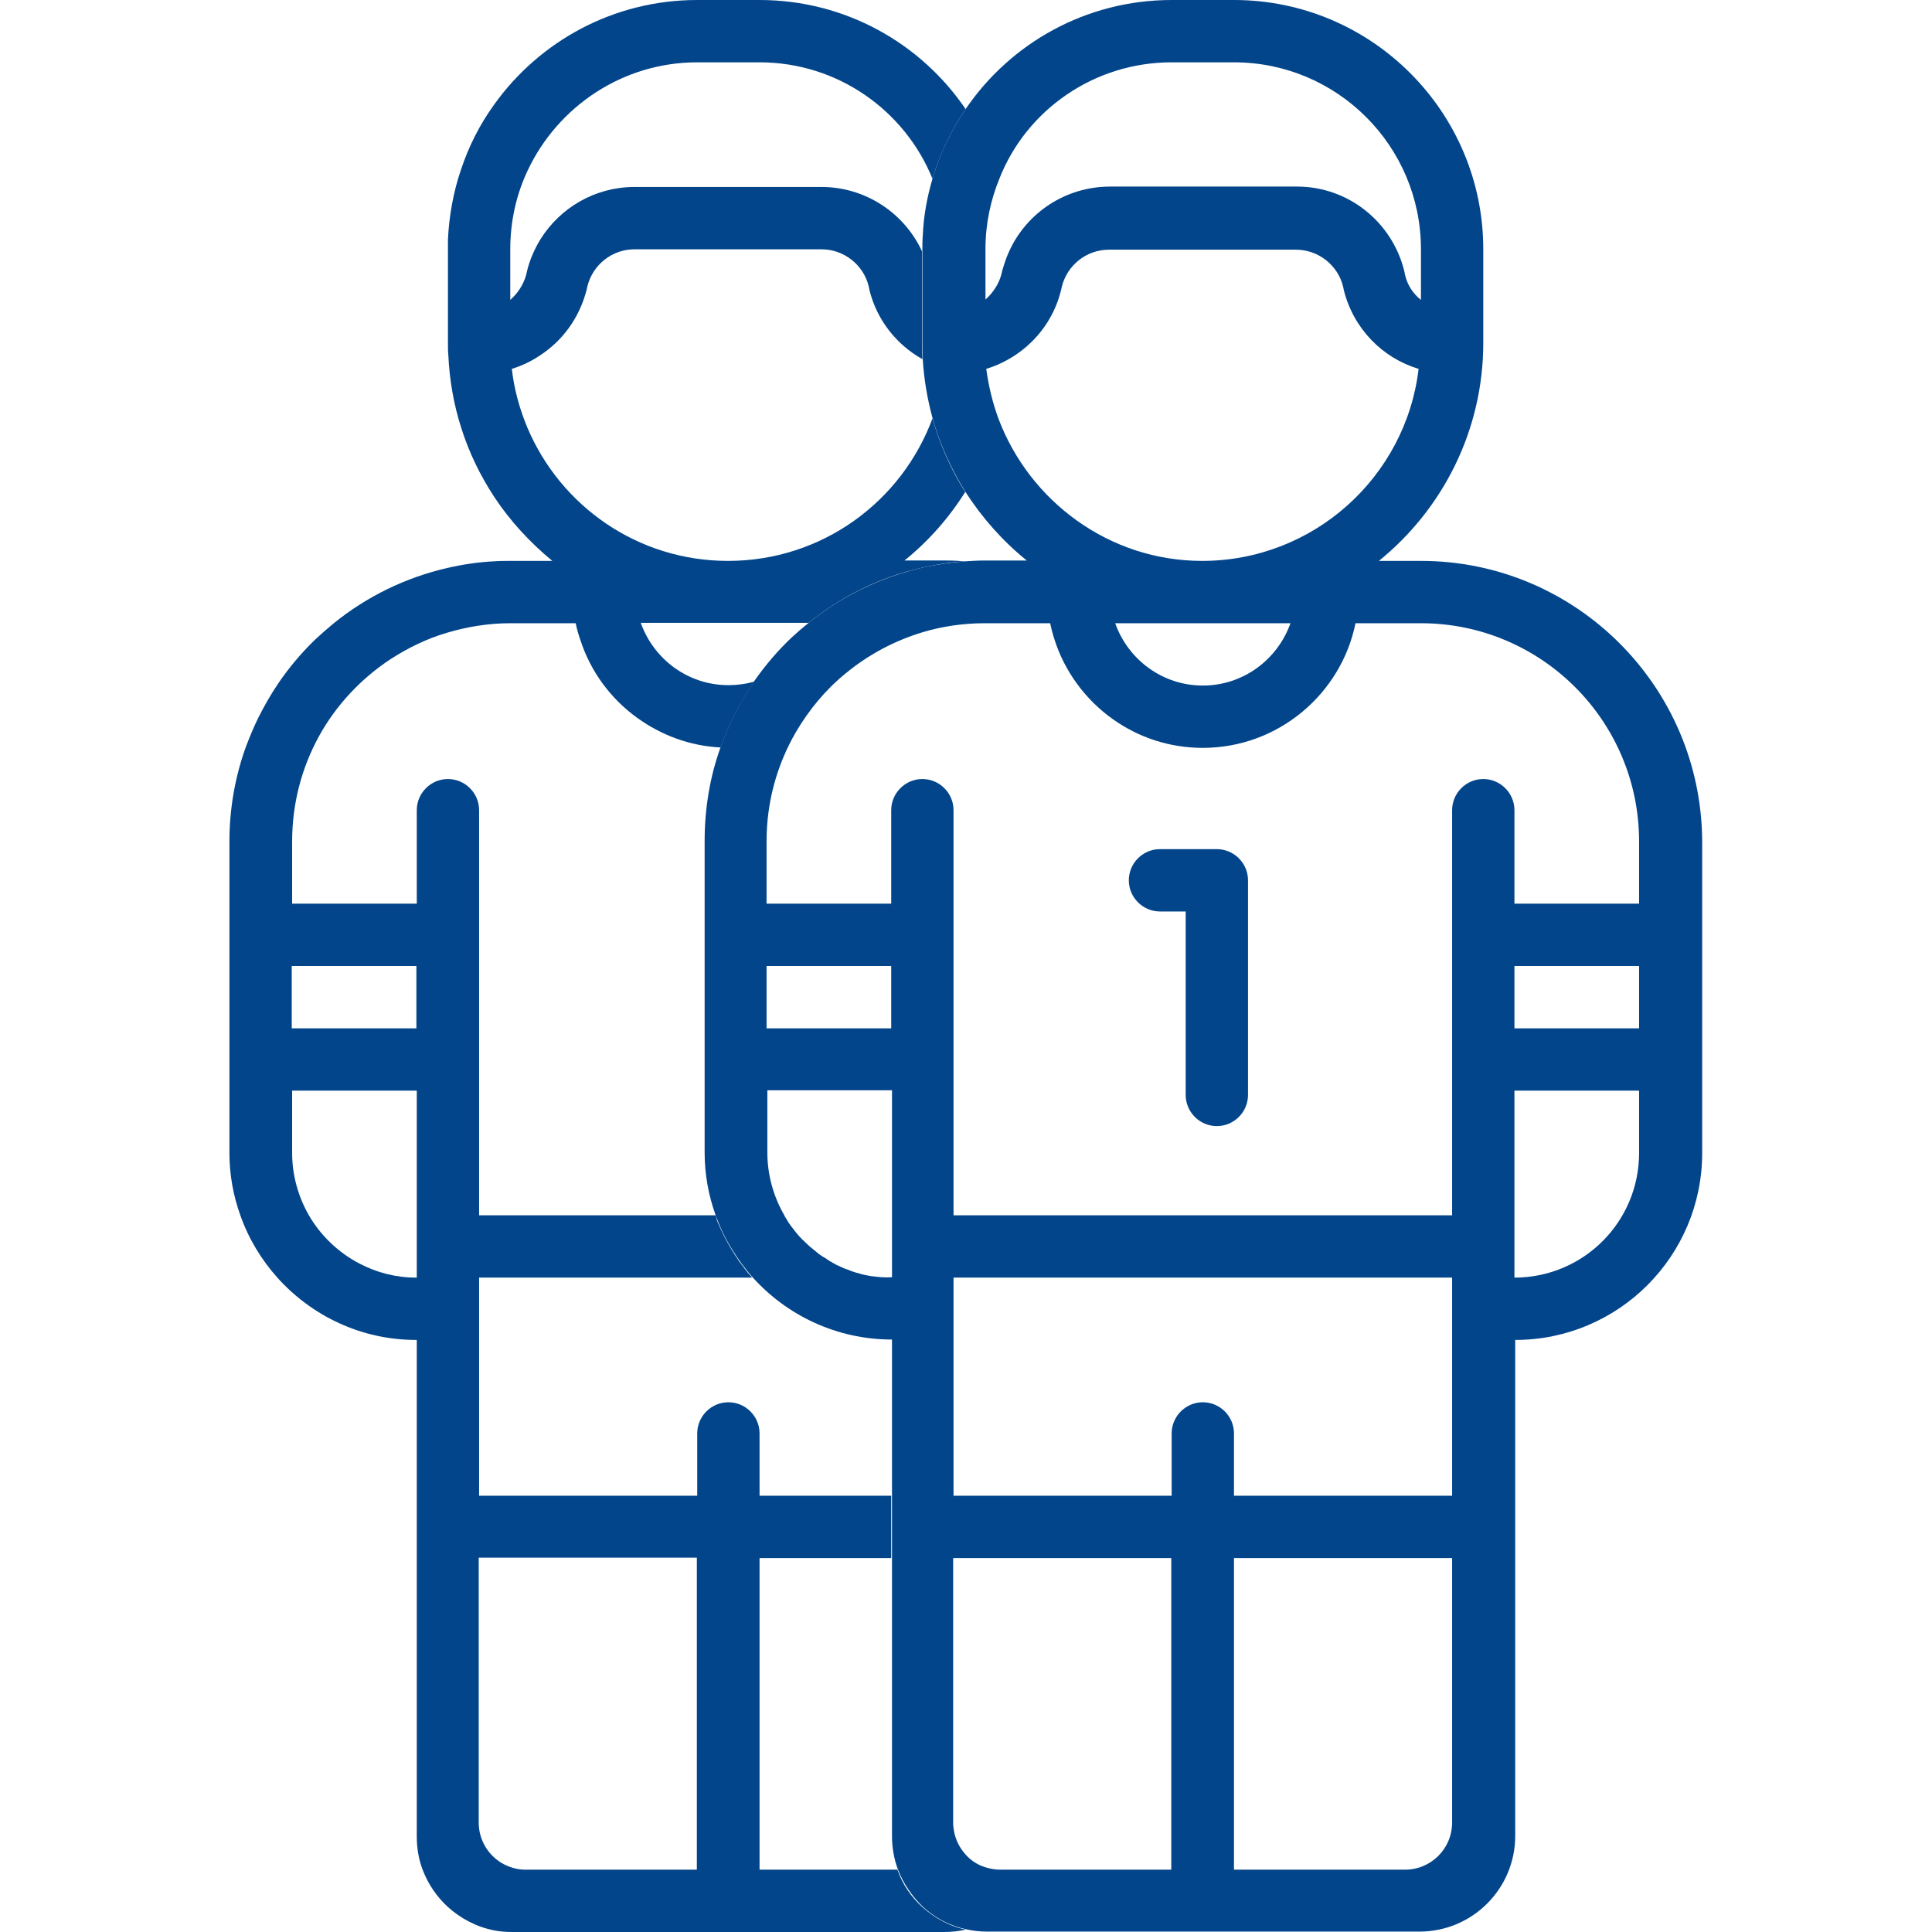 <?xml version="1.0" encoding="utf-8"?>
<!-- Generator: Adobe Illustrator 22.0.1, SVG Export Plug-In . SVG Version: 6.00 Build 0)  -->
<svg version="1.1" id="Layer_1" xmlns="http://www.w3.org/2000/svg" xmlns:xlink="http://www.w3.org/1999/xlink" x="0px" y="0px"
	 viewBox="0 0 496 496" style="enable-background:new 0 0 496 496;" xml:space="preserve">
<style type="text/css">
	.st0{fill:#02458A;}
</style>
<g>
	<g>
		<g>
			<g>
				<path class="st0" d="M364.8,144H354c16.3-13.2,26.8-33.4,26.8-56V64c0-35.3-28.7-64-64-64h-16c-22,0-41.4,11.1-52.9,28
					c-3.7,5.4-6.6,11.4-8.5,17.9c-1.4,4.7-2.3,9.6-2.5,14.7l0,0c-0.1,1.1-0.1,2.2-0.1,3.4v24c0,1.1,0,2.3,0.1,3.4l0,0
					c0,0.3,0,0.5,0,0.8c0.3,5.2,1.2,10.3,2.5,15.1c1.9,6.8,4.8,13.1,8.4,18.9c4.3,6.7,9.6,12.7,15.8,17.7h-10.8
					c-1.7,0-3.3,0.1-4.9,0.2c-3.8,0.3-7.4,0.8-11,1.6l0,0c-10.9,2.5-20.9,7.4-29.3,14.2c-1.5,1.2-3,2.5-4.4,3.8
					c-3.6,3.4-6.8,7.2-9.6,11.2c-2.1,3.1-4,6.3-5.6,9.7c-1.1,2.3-2.1,4.7-3,7.2c-2.7,7.5-4.1,15.6-4.1,24.1v80c0,5.6,1,11,2.8,16
					c0.1,0.4,0.3,0.7,0.4,1.1c0.1,0.3,0.3,0.7,0.4,1c1.3,3.3,3.1,6.4,5.1,9.3c0.2,0.3,0.4,0.6,0.7,1c0.2,0.3,0.5,0.6,0.7,0.9
					s0.5,0.6,0.7,0.9s0.5,0.6,0.7,0.9c0.3,0.3,0.5,0.6,0.8,0.9c8.8,9.8,21.6,16,35.8,16v127.4c0,3,0.5,5.9,1.5,8.6
					c1.4,3.7,3.7,7,6.5,9.7c3.1,2.8,6.8,4.8,11,5.7c1.8,0.4,3.6,0.6,5.5,0.6h110.9c13.6,0,24.6-11,24.6-24.6V344
					c26.5,0,48-21.5,48-48v-80C436.8,176.2,404.5,144,364.8,144z M300.8,16h16c26.5,0,48,21.5,48,48v13c-2-1.6-3.5-3.8-4.1-6.5
					l-0.2-1C357.3,56.8,346,47.9,333,47.9h-48c-11.4,0-21.5,6.7-26,16.8c-0.7,1.5-1.2,3.1-1.7,4.8l-0.2,0.9
					c-0.7,2.6-2.2,4.8-4.1,6.5v-13c0-6.4,1.3-12.5,3.6-18.1C263.5,28.3,280.8,16,300.8,16z M256.3,107.4c-1.5-4.1-2.5-8.3-3.1-12.7
					c2-0.6,3.8-1.4,5.6-2.4c6.6-3.7,11.7-10,13.6-17.8l0.2-0.9c1.4-5.6,6.4-9.5,12.1-9.5h48c5.7,0,10.7,3.9,12.1,9.4l0.2,1
					c2.5,9.9,9.9,17.4,19.2,20.2c-3.3,27.8-27,49.3-55.6,49.3C284.8,144,264.3,128.7,256.3,107.4z M331.3,160
					c-3.3,9.3-12.1,16-22.5,16s-19.2-6.7-22.5-16H331.3z M196.8,248h32v16h-32V248z M224.4,327.7c-0.3,0-0.6-0.1-0.9-0.1
					c-0.9-0.2-1.8-0.3-2.7-0.6c-0.8-0.2-1.5-0.4-2.3-0.7c-0.3-0.1-0.5-0.2-0.7-0.3c-0.3-0.1-0.6-0.2-0.9-0.3
					c-0.3-0.1-0.6-0.3-0.9-0.4c-0.1,0-0.2-0.1-0.4-0.2s-0.5-0.2-0.7-0.3c-0.2-0.1-0.5-0.2-0.7-0.4c-0.2-0.1-0.5-0.2-0.7-0.4
					c-0.5-0.2-0.9-0.5-1.3-0.8c-0.4-0.3-0.9-0.5-1.3-0.8c-0.2-0.1-0.4-0.3-0.6-0.4c-0.2-0.2-0.4-0.3-0.6-0.5
					c-0.2-0.2-0.4-0.3-0.6-0.5c-0.8-0.6-1.6-1.3-2.3-2c-0.2-0.2-0.4-0.4-0.6-0.6c-0.3-0.2-0.5-0.5-0.7-0.7c-0.3-0.3-0.6-0.6-0.9-1
					c-0.2-0.2-0.3-0.4-0.5-0.6c-0.2-0.3-0.4-0.5-0.6-0.8c-0.4-0.5-0.8-1-1.1-1.5c-0.2-0.3-0.4-0.7-0.6-1c-0.2-0.3-0.4-0.6-0.5-0.9
					c-2.7-4.7-4.3-10.2-4.3-16v-16h32v48C227.3,328,225.8,327.9,224.4,327.7z M300.8,480h-44c-1.7,0-3.4-0.4-4.9-1
					c-1.6-0.7-3-1.7-4.1-3c-1.5-1.7-2.5-3.7-2.9-6c-0.1-0.7-0.2-1.3-0.2-2v-68h56v80H300.8z M372.8,467.9c0,6.7-5.4,12.1-12.1,12.1
					h-43.9v-80h56V467.9z M372.8,384h-56v-16c0-4.4-3.6-8-8-8l0,0c-4.4,0-8,3.6-8,8v16h-56v-56h128V384z M420.8,296
					c0,17.7-14.3,32-32,32v-48h32V296z M420.8,264h-32v-16h32V264z M420.8,232h-32v-24c0-4.4-3.6-8-8-8l0,0c-4.4,0-8,3.6-8,8v104
					h-128V208c0-4.4-3.6-8-8-8l0,0c-4.4,0-8,3.6-8,8v24h-32v-16c0-10.2,2.7-19.7,7.5-28c3.4-5.8,7.7-11,12.9-15.2
					c5.7-4.7,12.4-8.3,19.7-10.5c5-1.5,10.4-2.3,15.9-2.3h16.8c0.3,1.3,0.6,2.6,1,3.8c2.6,8.5,8.1,15.9,15.2,20.9l0,0
					c6.5,4.6,14.4,7.3,23,7.3c19.3,0,35.5-13.8,39.2-32h16.8c30.9,0,56,25.1,56,56V232z M218.5,326.3c0.7,0.3,1.5,0.5,2.3,0.7
					C220,326.8,219.3,326.6,218.5,326.3z"/>
			</g>
		</g>
	</g>
	<g>
		<g>
			<g>
				<path class="st0" d="M247.8,126.3c-3.7-5.8-6.5-12.2-8.4-18.9c-7.9,21.4-28.4,36.6-52.5,36.6c-23.2,0-43-14.1-51.5-34.2
					c-2-4.8-3.4-9.8-4-15.1c2.6-0.8,5.1-2,7.3-3.5c5.8-3.8,10.1-9.7,11.9-16.8l0.2-0.9c1.4-5.6,6.4-9.5,12.1-9.5h48
					c5.7,0,10.7,3.9,12.1,9.4l0.2,1c1.9,7.8,7,14.1,13.6,17.8c0-0.3,0-0.5,0-0.8l0,0c-0.1-1.1-0.1-2.3-0.1-3.4V64.5
					c-4.6-9.9-14.6-16.5-25.8-16.5h-48c-10.1,0-19.1,5.3-24.2,13.5c-1.5,2.5-2.7,5.2-3.4,8.1l-0.2,0.9c-0.7,2.6-2.2,4.8-4.1,6.5V64
					c0-7.3,1.6-14.2,4.5-20.3C143.2,27.4,159.8,16,179,16h16c20.1,0,37.3,12.4,44.4,29.9c1.9-6.4,4.8-12.5,8.5-17.9
					C236.4,11.1,217,0,195,0h-16c-21.5,0-40.5,10.6-52.1,26.8c-3.7,5.1-6.6,10.8-8.6,16.9c-1.9,5.6-3,11.6-3.3,17.8
					c0,0.8,0,1.7,0,2.5v24c0,1.1,0,2.2,0.1,3.2c0.3,6.4,1.4,12.7,3.3,18.6c2,6.4,4.9,12.3,8.5,17.8c4.1,6.2,9.2,11.7,14.9,16.4H131
					c-1.4,0-2.7,0-4,0.1c0,0,0,0-0.1,0c-4.1,0.2-8.1,0.8-12,1.7c-10.9,2.5-20.8,7.4-29.2,14.2c-1.7,1.4-3.3,2.8-4.9,4.3
					c-3.5,3.4-6.7,7.2-9.4,11.2c-1.9,2.8-3.6,5.8-5.1,8.8c-1.2,2.4-2.2,4.9-3.2,7.5c-2.7,7.5-4.2,15.7-4.2,24.2v80
					c0,5.6,1,11,2.8,16c2.1,6,5.4,11.4,9.5,16c8.8,9.8,21.5,16,35.6,16h0.2v127.5c0,3,0.5,5.9,1.5,8.5c1.4,3.7,3.6,6.9,6.4,9.5
					c3.3,3,7.4,5.2,12,6.1c1.5,0.3,3.1,0.4,4.6,0.4h110.9c1.9,0,3.7-0.2,5.5-0.6c-4.2-0.9-7.9-3-11-5.7c-2.9-2.6-5.2-5.9-6.5-9.7
					H195v-80h33.8v-16H195v-16c0-4.4-3.6-8-8-8l0,0c-4.4,0-8,3.6-8,8v16h-56v-56h70.1c-0.3-0.3-0.5-0.6-0.8-0.9s-0.5-0.6-0.7-0.9
					c-0.3-0.3-0.5-0.6-0.7-0.9s-0.5-0.6-0.7-0.9s-0.5-0.6-0.7-1c-2-2.9-3.7-6-5.1-9.3c-0.3-0.6-0.5-1.3-0.6-2
					c-0.1-0.1-0.1-0.1-0.2-0.1H123V208c0-4.4-3.6-8-8-8l0,0c-4.4,0-8,3.6-8,8v24H75v-16c0-9.8,2.5-19,6.9-27s10.8-14.8,18.4-19.8
					c4.5-2.9,9.4-5.3,14.6-6.8c5.1-1.5,10.5-2.4,16.1-2.4h16.8c0.3,1.5,0.7,2.9,1.2,4.3c2.6,8.1,7.8,15.1,14.6,20
					c6.1,4.4,13.4,7.2,21.4,7.6c0.9-2.5,1.9-4.9,3-7.2c1.6-3.4,3.5-6.6,5.6-9.7c-2.1,0.6-4.3,0.9-6.6,0.9c-10.4,0-19.2-6.7-22.5-16
					h43.1c8.4-6.8,18.4-11.8,29.3-14.2l0,0c3.6-0.8,7.3-1.4,11-1.6c-1.6-0.1-3.3-0.2-4.9-0.2h-10.8C238.3,139,243.6,133,247.8,126.3
					z M178.9,400v80h-44c-0.9,0-1.8-0.1-2.6-0.3c-2.1-0.5-4-1.5-5.5-2.9c-2.4-2.2-3.9-5.4-3.9-8.9v-68h56V400z M106.8,328
					c-5.2,0-10.1-1.3-14.5-3.6c-5.4-2.8-10-7.2-13-12.4c-2.7-4.7-4.3-10.2-4.3-16v-16h32v48H106.8z M106.9,248v16h-32v-16H106.9z"/>
			</g>
		</g>
	</g>
	<path class="st0" d="M320.4,226v55.1c0,4.4-3.6,8-8,8l0,0c-4.4,0-8-3.6-8-8V234h-6.6c-4.4,0-8-3.6-8-8l0,0c0-4.4,3.6-8,8-8h14.6
		C316.8,218,320.4,221.6,320.4,226z"/>
</g>
</svg>
